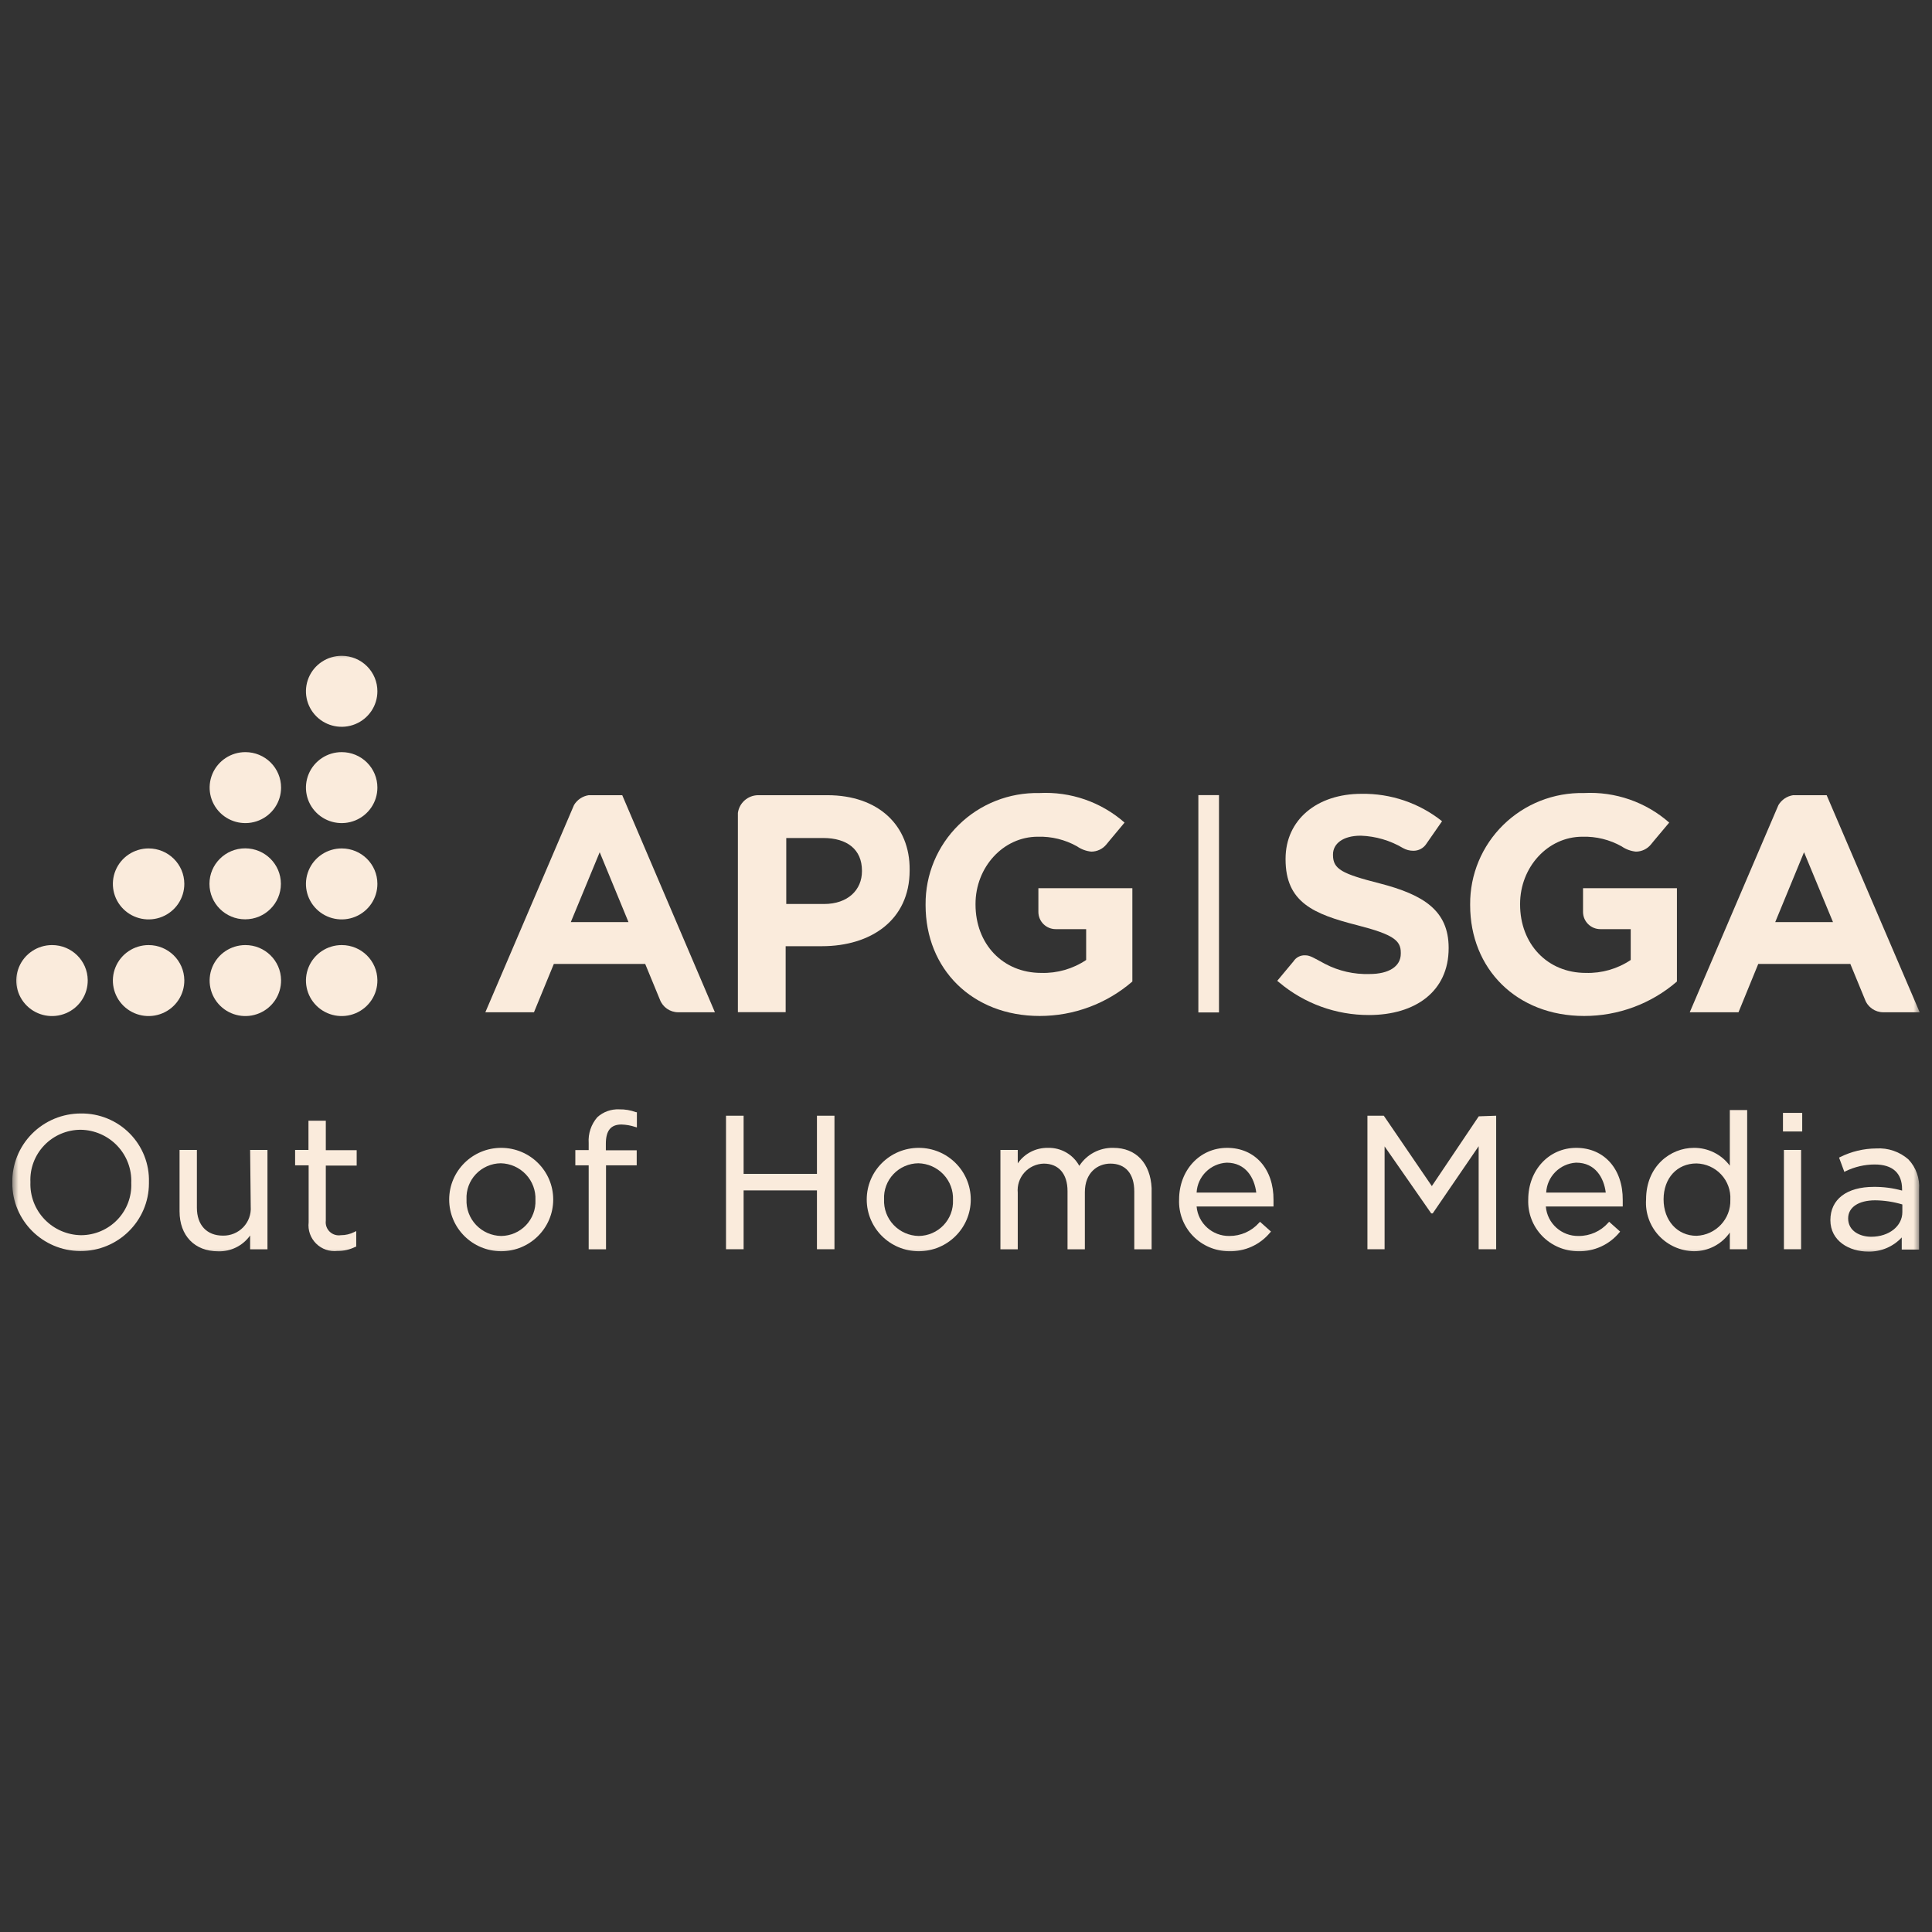 <svg width="157" height="157" viewBox="0 0 157 157" fill="none" xmlns="http://www.w3.org/2000/svg">
  <rect x="0" y="0" width="157" height="157" fill="#333333" stroke="none"/>
  <g clip-path="url(#clip0_506_3107)">
  <mask id="mask0_506_3107" style="mask-type:luminance" maskUnits="userSpaceOnUse" x="1" y="53" width="155" height="49">
  <path d="M156 53H1V102H156V53Z" fill="white"/>
  </mask>
  <g mask="url(#mask0_506_3107)">
  <path d="M6.587 90.485C5.087 90.479 3.649 91.075 2.597 92.137C1.545 93.199 0.969 94.638 1 96.127C0.988 99.174 3.464 101.652 6.53 101.664C9.597 101.676 12.092 99.216 12.103 96.169V96.064C12.146 94.589 11.581 93.16 10.54 92.108C9.499 91.055 8.072 90.469 6.587 90.485ZM6.587 100.376C5.461 100.36 4.39 99.893 3.615 99.081C2.84 98.27 2.428 97.182 2.472 96.064C2.42 94.956 2.827 93.874 3.597 93.07C4.367 92.267 5.435 91.811 6.551 91.808C7.678 91.824 8.751 92.292 9.526 93.105C10.301 93.918 10.712 95.008 10.666 96.127C10.716 97.234 10.309 98.314 9.539 99.116C8.769 99.918 7.702 100.373 6.587 100.376Z" fill="#FAEBDC"/>
  <path d="M20.375 98.052C20.419 98.67 20.198 99.278 19.768 99.727C19.338 100.176 18.737 100.424 18.113 100.411C16.81 100.411 16 99.557 16 98.143V93.446H14.591V98.437C14.591 100.411 15.816 101.685 17.726 101.685C18.756 101.718 19.733 101.234 20.326 100.397V101.524H21.735V93.446H20.326L20.375 98.052Z" fill="#FAEBDC"/>
  <path d="M26.476 91.073H25.067V93.446H23.982V94.699H25.081V99.333C25.008 99.969 25.231 100.603 25.687 101.055C26.142 101.508 26.78 101.729 27.42 101.657C27.932 101.664 28.438 101.546 28.893 101.314H28.949V100.04L28.794 100.117C28.454 100.289 28.077 100.378 27.695 100.376C27.365 100.427 27.03 100.321 26.791 100.09C26.551 99.859 26.435 99.529 26.476 99.2V94.72H28.985V93.467H26.476V91.073Z" fill="#FAEBDC"/>
  <path d="M40.729 93.278C38.394 93.278 36.502 95.158 36.502 97.478C36.502 99.797 38.394 101.678 40.729 101.678C43.064 101.678 44.956 99.797 44.956 97.478C44.956 95.158 43.064 93.278 40.729 93.278ZM40.729 100.439C39.955 100.426 39.218 100.103 38.687 99.543C38.157 98.983 37.877 98.233 37.911 97.464C37.874 96.705 38.15 95.963 38.675 95.41C39.2 94.857 39.929 94.54 40.694 94.531C41.469 94.547 42.206 94.874 42.736 95.436C43.267 95.999 43.546 96.75 43.512 97.52C43.544 98.277 43.267 99.015 42.742 99.565C42.218 100.115 41.492 100.43 40.729 100.439Z" fill="#FAEBDC"/>
  <path d="M50.318 90.149C49.664 90.119 49.026 90.348 48.542 90.786C48.038 91.367 47.785 92.121 47.838 92.886V93.46H46.753V94.699H47.838V101.524H49.247V94.699H51.741V93.474H49.233V92.949C49.233 91.878 49.634 91.381 50.501 91.381C50.88 91.392 51.255 91.458 51.614 91.577L51.755 91.619V90.38H51.684C51.248 90.218 50.784 90.139 50.318 90.149Z" fill="#FAEBDC"/>
  <path d="M66.388 95.392H60.428V90.667H58.998V101.517H60.428V96.736H66.388V101.517H67.811V90.667H66.388V95.392Z" fill="#FAEBDC"/>
  <path d="M74.66 93.278C72.325 93.278 70.433 95.158 70.433 97.478C70.433 99.797 72.325 101.678 74.66 101.678C76.995 101.678 78.887 99.797 78.887 97.478C78.887 95.158 76.995 93.278 74.66 93.278ZM74.66 100.439C73.886 100.426 73.149 100.103 72.618 99.543C72.088 98.983 71.807 98.233 71.842 97.464C71.805 96.705 72.081 95.963 72.606 95.41C73.131 94.857 73.86 94.54 74.625 94.531C75.4 94.547 76.137 94.874 76.667 95.436C77.198 95.999 77.478 96.75 77.443 97.52C77.475 98.277 77.198 99.015 76.673 99.565C76.149 100.115 75.422 100.43 74.66 100.439Z" fill="#FAEBDC"/>
  <path d="M90.477 93.278C89.36 93.25 88.31 93.805 87.708 94.741C87.201 93.813 86.213 93.248 85.151 93.278C84.174 93.263 83.255 93.736 82.706 94.538V93.446H81.297V101.524H82.706V96.925C82.649 96.328 82.844 95.734 83.245 95.285C83.646 94.837 84.216 94.574 84.82 94.559C86.031 94.559 86.75 95.392 86.75 96.792V101.524H88.159V96.883C88.159 95.28 89.202 94.559 90.238 94.559C91.471 94.559 92.175 95.385 92.175 96.82V101.524H93.584V96.547C93.486 94.531 92.323 93.278 90.477 93.278Z" fill="#FAEBDC"/>
  <path d="M99.72 93.278C97.494 93.278 95.817 95.091 95.817 97.478C95.771 98.575 96.177 99.643 96.942 100.436C97.707 101.228 98.763 101.677 99.868 101.678C101.157 101.714 102.39 101.156 103.208 100.166L103.285 100.082L102.39 99.284L102.32 99.361C101.71 100.051 100.828 100.444 99.903 100.439C98.521 100.459 97.359 99.413 97.24 98.045H103.489V97.947C103.489 97.758 103.489 97.632 103.489 97.52C103.511 95 101.989 93.278 99.72 93.278ZM99.685 94.482C101.235 94.482 101.939 95.714 102.087 96.911H97.24C97.311 95.599 98.365 94.552 99.685 94.482Z" fill="#FAEBDC"/>
  <path d="M116.355 96.386L112.452 90.667H111.121V101.517H112.516V93.159L116.306 98.605H116.426L120.16 93.145V101.517H121.583V90.667L120.167 90.716L116.355 96.386Z" fill="#FAEBDC"/>
  <path d="M128.092 93.278C125.866 93.278 124.189 95.091 124.189 97.478C124.146 98.576 124.553 99.644 125.319 100.436C126.084 101.229 127.142 101.677 128.247 101.678C129.536 101.712 130.768 101.154 131.587 100.166L131.657 100.082L130.763 99.284L130.692 99.361C130.083 100.053 129.201 100.447 128.276 100.439C126.893 100.462 125.731 99.414 125.619 98.045H131.869V97.947C131.869 97.758 131.869 97.632 131.869 97.52C131.89 95 130.361 93.278 128.092 93.278ZM128.092 94.482C129.642 94.482 130.34 95.714 130.488 96.911H125.648C125.717 95.609 126.755 94.565 128.064 94.482H128.092Z" fill="#FAEBDC"/>
  <path d="M140.57 94.727C139.885 93.807 138.799 93.268 137.647 93.278C135.765 93.278 133.765 94.748 133.765 97.478C133.691 98.553 134.065 99.612 134.798 100.405C135.532 101.199 136.562 101.659 137.647 101.678C138.814 101.684 139.91 101.116 140.57 100.159V101.517H141.98V90.205H140.57V94.727ZM137.865 100.425C136.315 100.425 135.188 99.193 135.188 97.464C135.188 95.735 136.287 94.545 137.865 94.545C138.626 94.563 139.348 94.886 139.866 95.441C140.383 95.996 140.653 96.736 140.613 97.492C140.664 99.054 139.437 100.364 137.865 100.425Z" fill="#FAEBDC"/>
  <path d="M146.453 90.436H144.889V91.948H146.453V90.436Z" fill="#FAEBDC"/>
  <path d="M146.362 93.446H144.967V101.517H146.362V93.446Z" fill="#FAEBDC"/>
  <path d="M155.09 94.223C154.37 93.587 153.424 93.264 152.462 93.327C151.446 93.334 150.446 93.573 149.538 94.027L149.447 94.069L149.877 95.231L149.982 95.175C150.717 94.818 151.524 94.631 152.342 94.629C153.801 94.629 154.569 95.329 154.569 96.645V96.75C153.819 96.543 153.043 96.441 152.265 96.449C150.081 96.449 148.742 97.45 148.742 99.151C148.742 100.852 150.285 101.706 151.807 101.706C152.843 101.734 153.84 101.316 154.541 100.558V101.545H155.95V96.645C156.015 95.754 155.704 94.876 155.09 94.223ZM154.59 97.877V98.5C154.59 99.641 153.505 100.502 152.061 100.502C151.159 100.502 150.186 100.047 150.186 99.011C150.186 98.108 151.032 97.541 152.385 97.541C153.132 97.55 153.874 97.663 154.59 97.877Z" fill="#FAEBDC"/>
  <path d="M112.12 71.788C109.077 71.011 108.323 70.64 108.323 69.485V69.436C108.323 68.582 109.098 67.91 110.584 67.91C111.795 67.953 112.976 68.3 114.015 68.918C114.271 69.062 114.561 69.137 114.854 69.135C115.281 69.141 115.682 68.926 115.911 68.568L117.186 66.734C115.33 65.256 113.012 64.468 110.634 64.508C107.033 64.508 104.469 66.608 104.469 69.786V69.835C104.469 73.335 106.759 74.287 110.31 75.19C113.262 75.946 113.832 76.443 113.832 77.416V77.5C113.832 78.529 112.874 79.152 111.289 79.152C110.036 79.191 108.793 78.909 107.682 78.333C106.773 77.85 106.47 77.633 106.075 77.633C105.691 77.609 105.324 77.794 105.117 78.116L103.792 79.705L103.955 79.838C105.991 81.553 108.577 82.491 111.247 82.484C115.051 82.484 117.721 80.538 117.721 77.059V77.01C117.714 74 115.699 72.712 112.12 71.788Z" fill="#FAEBDC"/>
  <path d="M67.227 64.62H61.59C60.764 64.636 60.074 65.249 59.963 66.062V82.253H63.845V76.891H66.79C70.749 76.891 73.92 74.791 73.92 70.731V70.675C73.948 67.098 71.405 64.62 67.227 64.62ZM70.045 70.801C70.045 72.306 68.911 73.461 66.966 73.461H63.894V68.099H66.896C68.833 68.099 70.045 69.023 70.045 70.752V70.801Z" fill="#FAEBDC"/>
  <path d="M99.059 64.613H97.382V82.274H99.059V64.613Z" fill="#FAEBDC"/>
  <path d="M50.565 64.62H47.838C47.341 64.696 46.904 64.989 46.647 65.418L46.485 65.796L39.44 82.26H43.392L45.006 78.333H52.431L53.622 81.224C53.852 81.846 54.449 82.26 55.116 82.26H58.096L50.565 64.62ZM46.386 74.931L48.733 69.254L51.072 74.931H46.386Z" fill="#FAEBDC"/>
  <path d="M155.999 82.26L148.44 64.62H145.713C145.216 64.696 144.779 64.989 144.523 65.418L144.36 65.796L137.314 82.26H141.275L142.881 78.333H150.363L151.553 81.224C151.782 81.847 152.38 82.262 153.047 82.26H155.999ZM144.261 74.931L146.601 69.254L148.954 74.931H144.261Z" fill="#FAEBDC"/>
  <path d="M86.299 72.18H84.382V74.105C84.382 74.878 85.013 75.505 85.791 75.505H88.264V78.011C87.187 78.734 85.908 79.102 84.608 79.061C81.487 79.061 79.274 76.709 79.274 73.503V73.454C79.274 70.479 81.515 67.994 84.333 67.994C85.449 67.961 86.553 68.232 87.525 68.778C87.866 69.017 88.264 69.164 88.68 69.205C89.156 69.205 89.606 68.991 89.906 68.624C89.948 68.582 90.153 68.323 90.153 68.323L91.385 66.846C89.484 65.173 86.996 64.311 84.46 64.445C82.014 64.392 79.651 65.325 77.91 67.032C76.169 68.738 75.196 71.073 75.216 73.503V73.559C75.216 78.732 78.993 82.561 84.488 82.561C87.257 82.562 89.932 81.567 92.019 79.761V72.18H86.299Z" fill="#FAEBDC"/>
  <path d="M130.559 72.18H128.642V74.105C128.642 74.878 129.273 75.505 130.051 75.505H132.517V78.011C131.439 78.734 130.16 79.102 128.861 79.061C125.74 79.061 123.527 76.709 123.527 73.503V73.454C123.527 70.479 125.768 67.994 128.586 67.994C129.702 67.961 130.805 68.232 131.777 68.778C132.122 69.017 132.522 69.164 132.94 69.205C133.413 69.203 133.861 68.99 134.159 68.624L134.405 68.323L135.645 66.846C133.741 65.172 131.251 64.31 128.713 64.445C126.267 64.392 123.904 65.325 122.163 67.032C120.421 68.738 119.449 71.073 119.469 73.503V73.559C119.469 78.732 123.245 82.561 128.734 82.561C131.505 82.564 134.183 81.57 136.272 79.761V72.18H130.559Z" fill="#FAEBDC"/>
  <path d="M7.129 79.649C7.144 80.819 6.445 81.881 5.362 82.338C4.279 82.796 3.024 82.558 2.187 81.736C1.349 80.914 1.094 79.671 1.542 78.589C1.989 77.507 3.049 76.8 4.227 76.8C5.818 76.796 7.114 78.068 7.129 79.649Z" fill="#FAEBDC"/>
  <path d="M14.978 79.649C14.992 80.819 14.294 81.881 13.21 82.338C12.127 82.796 10.873 82.558 10.035 81.736C9.198 80.914 8.943 79.671 9.39 78.589C9.837 77.507 10.898 76.8 12.075 76.8C13.665 76.8 14.958 78.07 14.978 79.649Z" fill="#FAEBDC"/>
  <path d="M14.978 71.823C14.981 72.99 14.275 74.044 13.191 74.493C12.106 74.941 10.857 74.696 10.025 73.872C9.193 73.048 8.944 71.807 9.393 70.728C9.842 69.65 10.9 68.946 12.075 68.946C13.675 68.946 14.974 70.233 14.978 71.823Z" fill="#FAEBDC"/>
  <path d="M22.84 79.649C22.855 80.817 22.158 81.879 21.076 82.337C19.995 82.795 18.742 82.559 17.903 81.74C17.064 80.921 16.806 79.68 17.249 78.598C17.692 77.516 18.748 76.806 19.924 76.8C21.52 76.788 22.825 78.063 22.84 79.649Z" fill="#FAEBDC"/>
  <path d="M19.924 74.707C21.527 74.707 22.826 73.416 22.826 71.823C22.826 70.23 21.527 68.939 19.924 68.939C18.32 68.939 17.021 70.23 17.021 71.823C17.021 73.416 18.32 74.707 19.924 74.707Z" fill="#FAEBDC"/>
  <path d="M22.841 64.004C22.841 65.171 22.133 66.223 21.047 66.669C19.962 67.115 18.713 66.867 17.883 66.041C17.053 65.214 16.807 63.973 17.258 62.895C17.71 61.818 18.77 61.117 19.945 61.12C20.714 61.12 21.452 61.424 21.995 61.965C22.538 62.506 22.843 63.24 22.841 64.004Z" fill="#FAEBDC"/>
  <path d="M30.668 79.649C30.683 80.819 29.984 81.882 28.899 82.339C27.815 82.796 26.56 82.557 25.723 81.733C24.886 80.91 24.633 79.666 25.083 78.584C25.532 77.502 26.595 76.797 27.773 76.8C29.361 76.8 30.653 78.071 30.668 79.649Z" fill="#FAEBDC"/>
  <path d="M30.668 71.823C30.671 72.991 29.965 74.045 28.879 74.493C27.794 74.941 26.544 74.695 25.713 73.869C24.881 73.044 24.634 71.802 25.085 70.723C25.536 69.645 26.597 68.943 27.772 68.946C29.371 68.946 30.668 70.234 30.668 71.823Z" fill="#FAEBDC"/>
  <path d="M30.668 64.004C30.668 65.171 29.96 66.223 28.874 66.669C27.789 67.115 26.54 66.867 25.71 66.041C24.88 65.214 24.634 63.973 25.085 62.895C25.537 61.818 26.598 61.117 27.772 61.12C28.541 61.12 29.279 61.424 29.822 61.965C30.366 62.506 30.67 63.24 30.668 64.004Z" fill="#FAEBDC"/>
  <path d="M30.668 56.178C30.668 57.345 29.96 58.397 28.874 58.843C27.789 59.289 26.54 59.041 25.71 58.215C24.88 57.389 24.634 56.147 25.085 55.069C25.537 53.992 26.598 53.291 27.772 53.294C28.541 53.294 29.279 53.598 29.822 54.139C30.366 54.68 30.67 55.414 30.668 56.178Z" fill="#FAEBDC"/>
  </g>
  </g>
  <defs>
  <clipPath id="clip0_506_3107">
  <rect width="155" height="49" fill="white" transform="translate(1 53)"/>
  </clipPath>
  </defs>
  </svg>
  